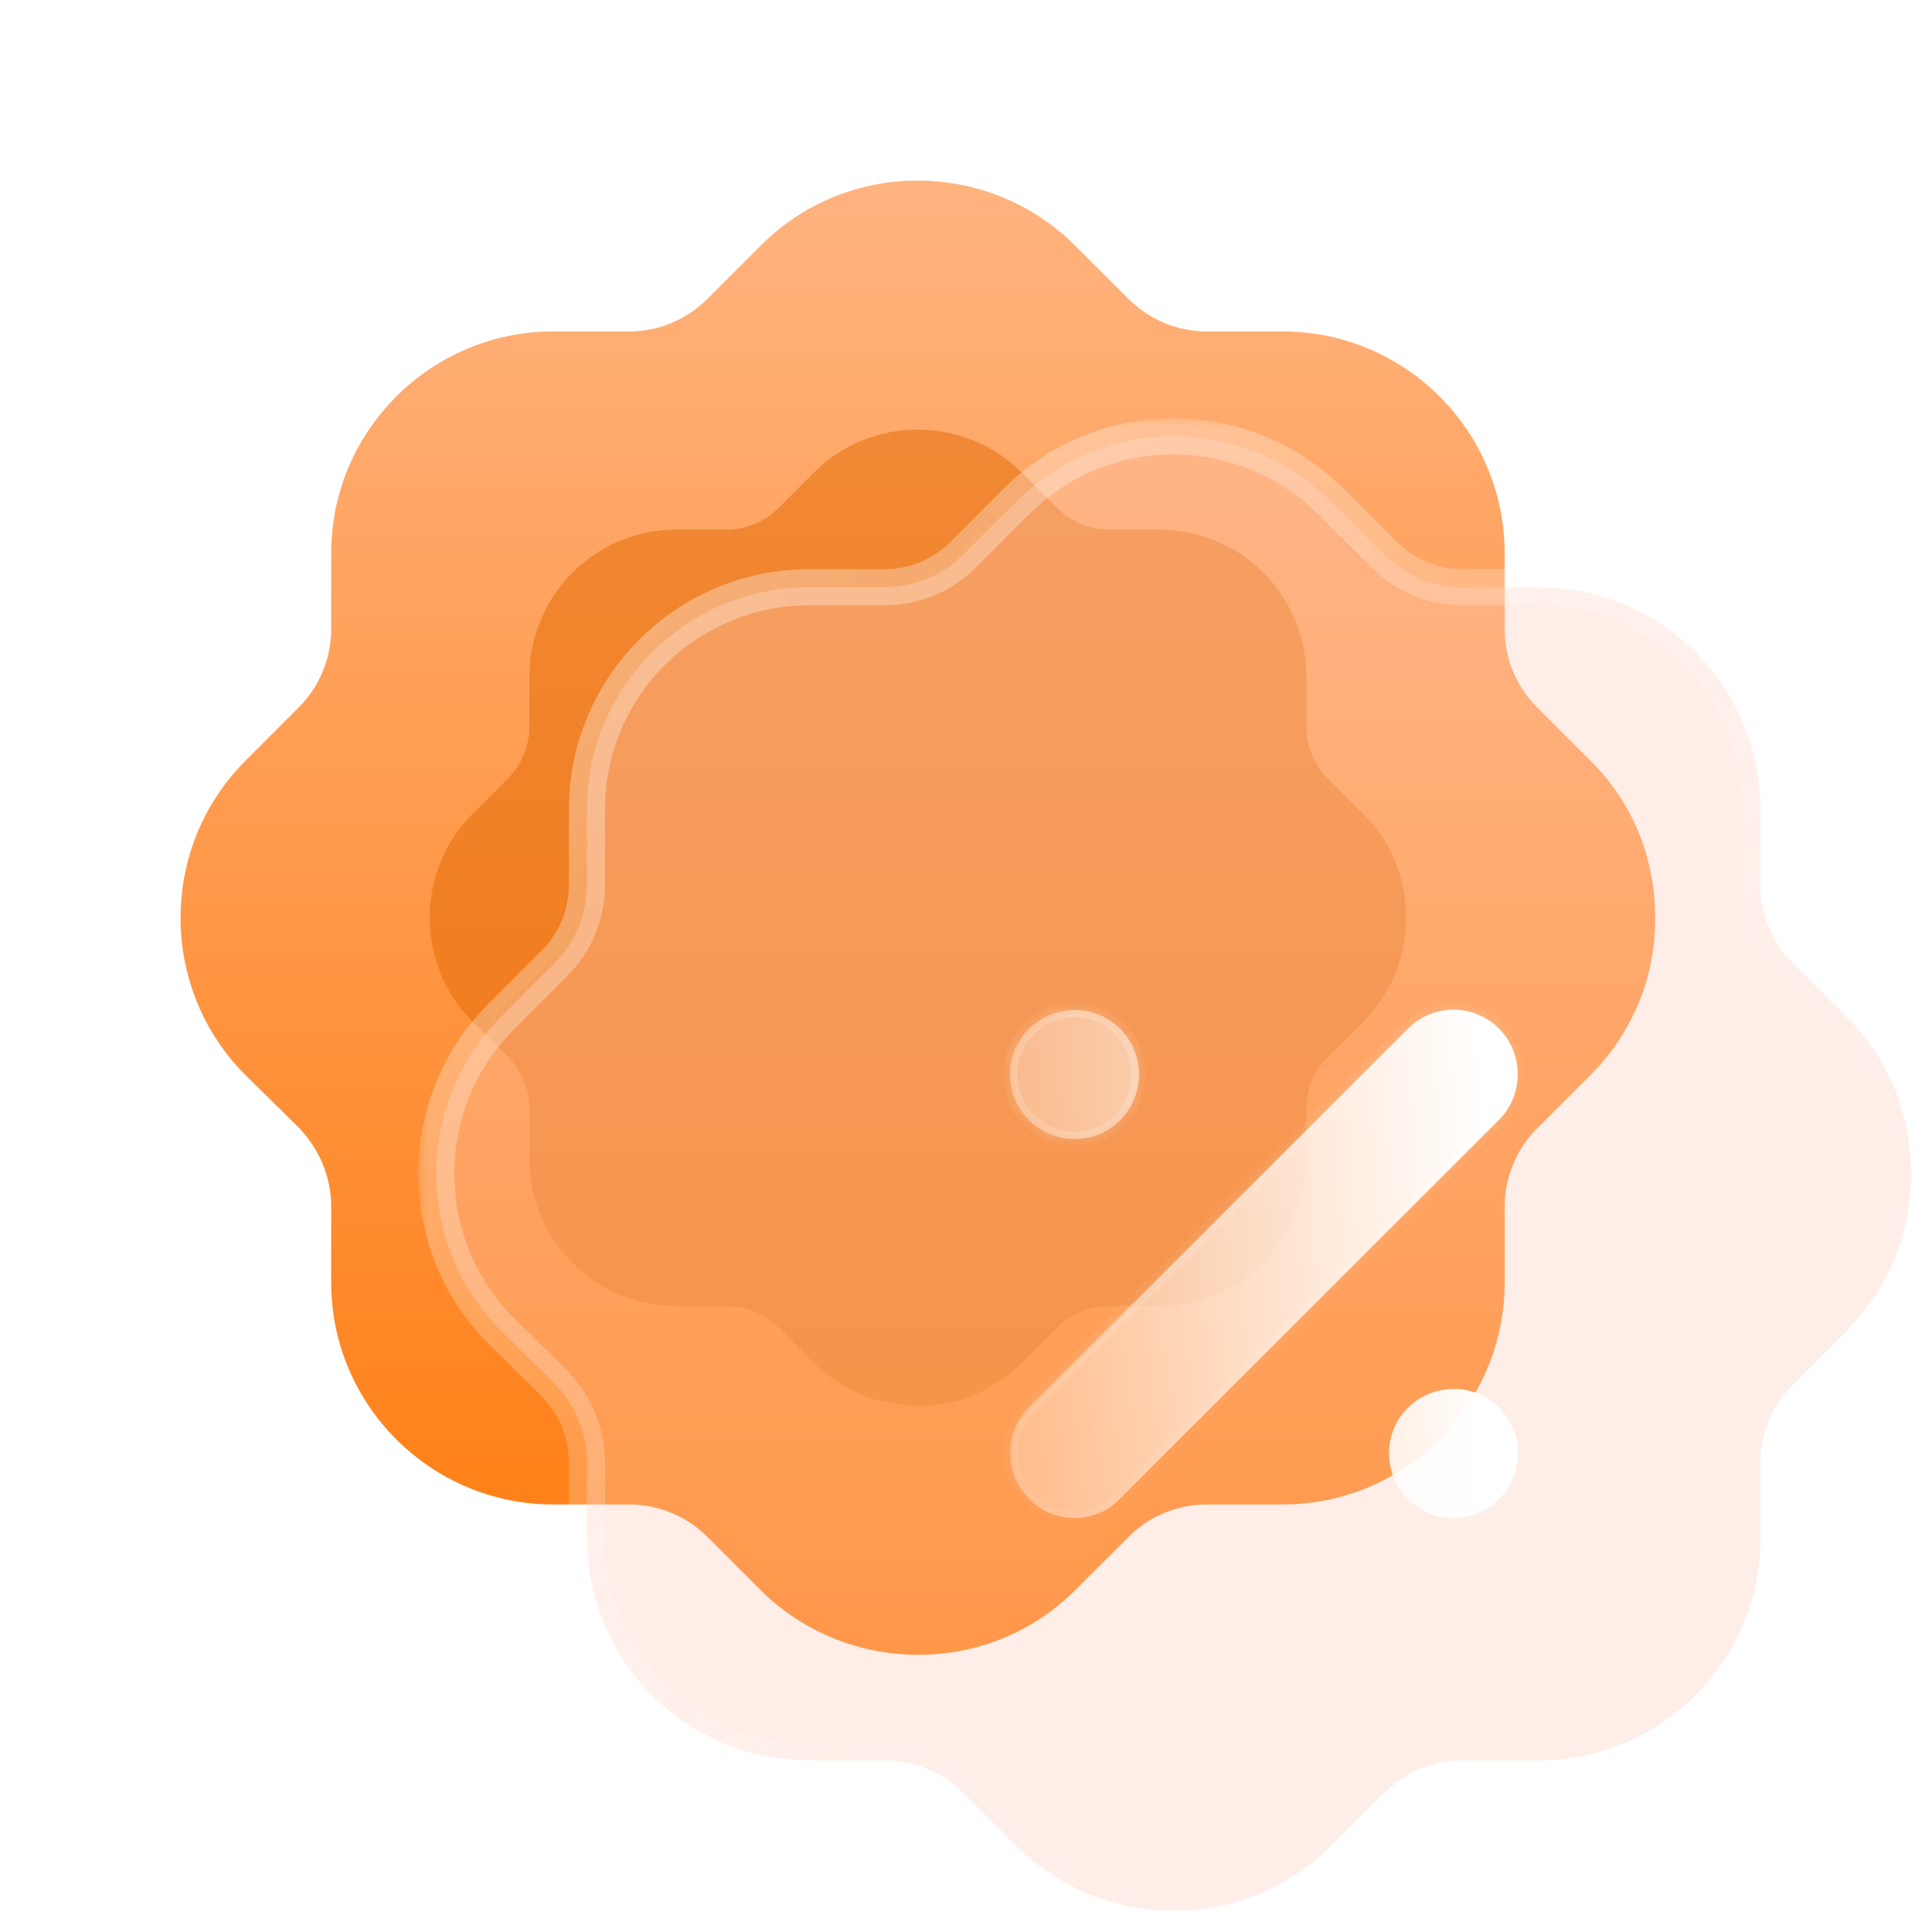 <svg width="107" height="107" viewBox="0 0 107 107" fill="none" xmlns="http://www.w3.org/2000/svg">
<path d="M88.071 42.117L85.13 39.177C83.986 38.034 83.333 36.482 83.333 34.853V30.643C83.333 23.864 77.818 18.356 71.037 18.356H66.83C65.196 18.356 63.644 17.699 62.5 16.555L59.518 13.579C54.698 8.801 46.896 8.801 42.117 13.615L39.176 16.555C38.032 17.699 36.48 18.356 34.846 18.356H30.639C23.858 18.356 18.343 23.864 18.343 30.643V34.808C18.343 36.482 17.69 38.034 16.546 39.177L13.564 42.162C8.785 46.976 8.826 54.779 13.605 59.553L16.546 62.452C17.69 63.636 18.343 65.188 18.343 66.825V71.027C18.343 77.805 23.858 83.322 30.639 83.322H34.846C36.48 83.322 38.032 83.971 39.176 85.115L42.158 88.099C44.568 90.468 47.713 91.648 50.858 91.648C54.004 91.648 57.149 90.468 59.559 88.055L62.5 85.115C63.644 83.971 65.196 83.322 66.83 83.322H71.037C77.818 83.322 83.333 77.805 83.333 71.027V66.825C83.333 65.188 83.986 63.636 85.13 62.493L88.03 59.594C88.071 59.553 88.112 59.516 88.153 59.471C90.44 57.148 91.707 54.04 91.666 50.774C91.666 47.507 90.399 44.404 88.071 42.117V42.117Z" fill="url(#paint0_linear_1_203)"/>
<g opacity="0.5" filter="url(#filter0_f_1_203)">
<path d="M75.488 45.059L73.54 43.113C72.783 42.356 72.35 41.328 72.35 40.25V37.462C72.35 32.974 68.699 29.327 64.21 29.327H61.424C60.343 29.327 59.315 28.892 58.557 28.135L56.583 26.164C53.392 23.001 48.226 23.001 45.062 26.189L43.115 28.135C42.358 28.892 41.33 29.327 40.248 29.327H37.462C32.973 29.327 29.322 32.974 29.322 37.462V40.22C29.322 41.328 28.889 42.356 28.132 43.113L26.158 45.089C22.993 48.276 23.02 53.443 26.185 56.603L28.132 58.523C28.889 59.307 29.322 60.334 29.322 61.418V64.2C29.322 68.688 32.973 72.34 37.462 72.34H40.248C41.33 72.34 42.358 72.77 43.115 73.527L45.089 75.504C46.685 77.072 48.767 77.853 50.85 77.853C52.932 77.853 55.015 77.072 56.61 75.474L58.557 73.527C59.315 72.77 60.343 72.34 61.424 72.34H64.21C68.699 72.34 72.35 68.688 72.35 64.2V61.418C72.35 60.334 72.783 59.307 73.54 58.55L75.461 56.63C75.488 56.603 75.515 56.579 75.542 56.549C77.056 55.011 77.895 52.953 77.868 50.791C77.868 48.628 77.029 46.573 75.488 45.059V45.059Z" fill="#E46800"/>
</g>
<g filter="url(#filter1_b_1_203)">
<mask id="path-3-outside-1_1_203" maskUnits="userSpaceOnUse" x="23.166" y="23.17" width="84" height="84" fill="black">
<rect fill="white" x="23.166" y="23.17" width="84" height="84"/>
<path d="M102.237 56.287L99.296 53.347C98.152 52.203 97.499 50.652 97.499 49.023V44.813C97.499 38.034 91.984 32.526 85.203 32.526H80.996C79.362 32.526 77.81 31.869 76.666 30.725L73.684 27.748C68.864 22.971 61.062 22.971 56.283 27.785L53.342 30.725C52.198 31.869 50.646 32.526 49.012 32.526H44.805C38.024 32.526 32.509 38.034 32.509 44.813V48.978C32.509 50.652 31.856 52.203 30.712 53.347L27.73 56.332C22.951 61.146 22.992 68.949 27.771 73.723L30.712 76.622C31.856 77.806 32.509 79.358 32.509 80.995V85.197C32.509 91.975 38.024 97.492 44.805 97.492H49.012C50.646 97.492 52.198 98.141 53.342 99.284L56.324 102.269C58.734 104.638 61.879 105.818 65.024 105.818C68.17 105.818 71.315 104.638 73.725 102.224L76.666 99.284C77.81 98.141 79.362 97.492 80.996 97.492H85.203C91.984 97.492 97.499 91.975 97.499 85.197V80.995C97.499 79.358 98.152 77.806 99.296 76.663L102.196 73.763C102.237 73.723 102.278 73.686 102.319 73.641C104.606 71.318 105.873 68.21 105.832 64.944C105.832 61.677 104.565 58.574 102.237 56.287V56.287Z"/>
</mask>
<path d="M102.237 56.287L99.296 53.347C98.152 52.203 97.499 50.652 97.499 49.023V44.813C97.499 38.034 91.984 32.526 85.203 32.526H80.996C79.362 32.526 77.81 31.869 76.666 30.725L73.684 27.748C68.864 22.971 61.062 22.971 56.283 27.785L53.342 30.725C52.198 31.869 50.646 32.526 49.012 32.526H44.805C38.024 32.526 32.509 38.034 32.509 44.813V48.978C32.509 50.652 31.856 52.203 30.712 53.347L27.73 56.332C22.951 61.146 22.992 68.949 27.771 73.723L30.712 76.622C31.856 77.806 32.509 79.358 32.509 80.995V85.197C32.509 91.975 38.024 97.492 44.805 97.492H49.012C50.646 97.492 52.198 98.141 53.342 99.284L56.324 102.269C58.734 104.638 61.879 105.818 65.024 105.818C68.17 105.818 71.315 104.638 73.725 102.224L76.666 99.284C77.81 98.141 79.362 97.492 80.996 97.492H85.203C91.984 97.492 97.499 91.975 97.499 85.197V80.995C97.499 79.358 98.152 77.806 99.296 76.663L102.196 73.763C102.237 73.723 102.278 73.686 102.319 73.641C104.606 71.318 105.873 68.21 105.832 64.944C105.832 61.677 104.565 58.574 102.237 56.287V56.287Z" fill="#FFCBB9" fill-opacity="0.35"/>
<path d="M99.296 53.347L100.003 52.64H100.003L99.296 53.347ZM76.666 30.725L77.373 30.018L77.373 30.017L76.666 30.725ZM73.684 27.748L74.391 27.041L74.388 27.038L73.684 27.748ZM56.283 27.785L56.99 28.492L56.993 28.49L56.283 27.785ZM53.342 30.725L54.049 31.433L53.342 30.725ZM30.712 53.347L30.005 52.64L30.005 52.64L30.712 53.347ZM27.73 56.332L27.023 55.625L27.02 55.627L27.73 56.332ZM27.771 73.723L27.064 74.43L27.069 74.435L27.771 73.723ZM30.712 76.622L31.431 75.927C31.426 75.921 31.42 75.915 31.414 75.91L30.712 76.622ZM53.342 99.284L54.049 98.578L54.049 98.577L53.342 99.284ZM56.324 102.269L55.616 102.976L55.623 102.983L56.324 102.269ZM73.725 102.224L73.018 101.517L73.017 101.518L73.725 102.224ZM76.666 99.284L77.373 99.992L76.666 99.284ZM99.296 76.663L100.003 77.37H100.003L99.296 76.663ZM102.196 73.763L101.489 73.056V73.056L102.196 73.763ZM102.319 73.641L101.606 72.939C101.597 72.949 101.588 72.959 101.579 72.968L102.319 73.641ZM105.832 64.944H104.832L104.832 64.956L105.832 64.944ZM102.944 55.58L100.003 52.64L98.589 54.054L101.53 56.994L102.944 55.58ZM100.003 52.64C99.044 51.681 98.499 50.383 98.499 49.023H96.499C96.499 50.921 97.26 52.726 98.589 54.054L100.003 52.64ZM98.499 49.023V44.813H96.499V49.023H98.499ZM98.499 44.813C98.499 37.481 92.536 31.526 85.203 31.526V33.526C91.433 33.526 96.499 38.587 96.499 44.813H98.499ZM85.203 31.526H80.996V33.526H85.203V31.526ZM80.996 31.526C79.632 31.526 78.333 30.977 77.373 30.018L75.959 31.433C77.287 32.76 79.092 33.526 80.996 33.526V31.526ZM77.373 30.017L74.391 27.041L72.978 28.456L75.96 31.433L77.373 30.017ZM74.388 27.038C69.18 21.876 60.745 21.871 55.573 27.081L56.993 28.49C61.38 24.071 68.549 24.066 72.98 28.459L74.388 27.038ZM55.576 27.078L52.635 30.018L54.049 31.433L56.99 28.492L55.576 27.078ZM52.635 30.018C51.675 30.977 50.376 31.526 49.012 31.526V33.526C50.916 33.526 52.721 32.76 54.049 31.433L52.635 30.018ZM49.012 31.526H44.805V33.526H49.012V31.526ZM44.805 31.526C37.472 31.526 31.509 37.481 31.509 44.813H33.509C33.509 38.587 38.575 33.526 44.805 33.526V31.526ZM31.509 44.813V48.978H33.509V44.813H31.509ZM31.509 48.978C31.509 50.387 30.961 51.684 30.005 52.64L31.419 54.054C32.751 52.723 33.509 50.917 33.509 48.978H31.509ZM30.005 52.64L27.023 55.625L28.438 57.038L31.419 54.054L30.005 52.64ZM27.02 55.627C21.851 60.834 21.897 69.269 27.064 74.43L28.478 73.015C24.087 68.63 24.05 61.458 28.44 57.036L27.02 55.627ZM27.069 74.435L30.01 77.334L31.414 75.91L28.473 73.011L27.069 74.435ZM29.993 77.317C30.965 78.323 31.509 79.629 31.509 80.995H33.509C33.509 79.087 32.747 77.289 31.431 75.927L29.993 77.317ZM31.509 80.995V85.197H33.509V80.995H31.509ZM31.509 85.197C31.509 92.527 37.471 98.492 44.805 98.492V96.492C38.576 96.492 33.509 91.423 33.509 85.197H31.509ZM44.805 98.492H49.012V96.492H44.805V98.492ZM49.012 98.492C50.38 98.492 51.678 99.035 52.635 99.992L54.049 98.577C52.718 97.247 50.912 96.492 49.012 96.492V98.492ZM52.634 99.991L55.616 102.976L57.031 101.563L54.049 98.578L52.634 99.991ZM55.623 102.983C58.229 105.543 61.629 106.818 65.024 106.818V104.818C62.129 104.818 59.239 103.732 57.025 101.556L55.623 102.983ZM65.024 106.818C68.421 106.818 71.825 105.542 74.433 102.931L73.017 101.518C70.805 103.733 67.919 104.818 65.024 104.818V106.818ZM74.432 102.932L77.373 99.992L75.959 98.577L73.018 101.517L74.432 102.932ZM77.373 99.992C78.33 99.035 79.629 98.492 80.996 98.492V96.492C79.096 96.492 77.29 97.247 75.959 98.577L77.373 99.992ZM80.996 98.492H85.203V96.492H80.996V98.492ZM85.203 98.492C92.537 98.492 98.499 92.527 98.499 85.197H96.499C96.499 91.423 91.432 96.492 85.203 96.492V98.492ZM98.499 85.197V80.995H96.499V85.197H98.499ZM98.499 80.995C98.499 79.626 99.045 78.328 100.003 77.37L98.589 75.956C97.26 77.284 96.499 79.09 96.499 80.995H98.499ZM100.003 77.37L102.903 74.471L101.489 73.056L98.589 75.956L100.003 77.37ZM102.903 74.471C102.918 74.456 102.922 74.453 102.955 74.42C102.981 74.395 103.018 74.358 103.059 74.314L101.579 72.968C101.578 72.969 101.574 72.973 101.56 72.988C101.551 72.996 101.545 73.002 101.531 73.015C101.52 73.026 101.505 73.04 101.489 73.056L102.903 74.471ZM103.031 74.343C105.504 71.831 106.876 68.468 106.832 64.931L104.832 64.956C104.869 67.953 103.709 70.804 101.606 72.939L103.031 74.343ZM106.832 64.944C106.832 61.416 105.463 58.053 102.938 55.573L101.536 57C103.668 59.094 104.832 61.938 104.832 64.944H106.832Z" fill="url(#paint1_linear_1_203)" mask="url(#path-3-outside-1_1_203)"/>
</g>
<g filter="url(#filter2_bd_1_203)">
<mask id="path-5-inside-2_1_203" fill="white">
<path fill-rule="evenodd" clip-rule="evenodd" d="M57.018 78.01C56.364 78.704 55.466 79.071 54.486 79.071C53.546 79.071 52.647 78.704 51.994 78.01C50.605 76.621 50.605 74.335 51.994 72.946L72.99 51.958C74.379 50.574 76.625 50.574 78.014 51.958C79.403 53.346 79.403 55.637 78.014 57.026L57.018 78.01ZM75.522 79.072C73.521 79.072 71.928 77.479 71.928 75.478C71.928 73.522 73.521 71.926 75.522 71.926C77.483 71.926 79.076 73.522 79.076 75.478C79.076 77.479 77.483 79.072 75.522 79.072ZM58.08 54.49C58.08 52.53 56.487 50.938 54.526 50.938C52.566 50.938 50.932 52.53 50.932 54.49C50.932 56.495 52.566 58.083 54.526 58.083C56.487 58.083 58.08 56.495 58.08 54.49Z"/>
</mask>
<path fill-rule="evenodd" clip-rule="evenodd" d="M57.018 78.01C56.364 78.704 55.466 79.071 54.486 79.071C53.546 79.071 52.647 78.704 51.994 78.01C50.605 76.621 50.605 74.335 51.994 72.946L72.99 51.958C74.379 50.574 76.625 50.574 78.014 51.958C79.403 53.346 79.403 55.637 78.014 57.026L57.018 78.01ZM75.522 79.072C73.521 79.072 71.928 77.479 71.928 75.478C71.928 73.522 73.521 71.926 75.522 71.926C77.483 71.926 79.076 73.522 79.076 75.478C79.076 77.479 77.483 79.072 75.522 79.072ZM58.08 54.49C58.08 52.53 56.487 50.938 54.526 50.938C52.566 50.938 50.932 52.53 50.932 54.49C50.932 56.495 52.566 58.083 54.526 58.083C56.487 58.083 58.08 56.495 58.08 54.49Z" fill="url(#paint2_linear_1_203)"/>
<path d="M57.018 78.01L56.735 77.727L56.727 77.736L57.018 78.01ZM51.994 78.01L52.285 77.735L52.277 77.727L51.994 78.01ZM51.994 72.946L51.711 72.663H51.711L51.994 72.946ZM72.99 51.958L72.707 51.675L72.707 51.675L72.99 51.958ZM78.014 51.958L78.297 51.675L78.296 51.675L78.014 51.958ZM78.014 57.026L78.297 57.308L78.297 57.308L78.014 57.026ZM54.486 79.471C55.568 79.471 56.575 79.064 57.309 78.284L56.727 77.736C56.154 78.344 55.363 78.671 54.486 78.671V79.471ZM51.703 78.284C52.435 79.062 53.441 79.471 54.486 79.471V78.671C53.651 78.671 52.859 78.346 52.285 77.736L51.703 78.284ZM51.711 72.663C50.166 74.208 50.166 76.748 51.711 78.293L52.277 77.727C51.044 76.495 51.044 74.461 52.277 73.229L51.711 72.663ZM72.707 51.675L51.711 72.663L52.277 73.229L73.272 52.241L72.707 51.675ZM78.296 51.675C76.751 50.135 74.252 50.135 72.707 51.675L73.272 52.241C74.505 51.013 76.499 51.013 77.732 52.241L78.296 51.675ZM78.297 57.308C79.842 55.764 79.842 53.22 78.297 51.675L77.731 52.241C78.964 53.473 78.964 55.511 77.731 56.743L78.297 57.308ZM57.301 78.293L78.297 57.308L77.731 56.743L56.735 77.727L57.301 78.293ZM71.528 75.478C71.528 77.7 73.3 79.472 75.522 79.472V78.672C73.742 78.672 72.328 77.258 72.328 75.478H71.528ZM75.522 71.526C73.303 71.526 71.528 73.299 71.528 75.478H72.328C72.328 73.746 73.739 72.326 75.522 72.326V71.526ZM79.476 75.478C79.476 73.302 77.704 71.526 75.522 71.526V72.326C77.262 72.326 78.676 73.743 78.676 75.478H79.476ZM75.522 79.472C77.707 79.472 79.476 77.697 79.476 75.478H78.676C78.676 77.261 77.259 78.672 75.522 78.672V79.472ZM54.526 51.337C56.266 51.337 57.68 52.751 57.68 54.49H58.48C58.48 52.309 56.708 50.538 54.526 50.538V51.337ZM51.332 54.49C51.332 52.757 52.78 51.337 54.526 51.337V50.538C52.351 50.538 50.532 52.303 50.532 54.49H51.332ZM54.526 57.683C52.783 57.683 51.332 56.271 51.332 54.49H50.532C50.532 56.719 52.348 58.483 54.526 58.483V57.683ZM57.68 54.49C57.68 56.277 56.264 57.683 54.526 57.683V58.483C56.71 58.483 58.48 56.713 58.48 54.49H57.68Z" fill="url(#paint3_linear_1_203)" mask="url(#path-5-inside-2_1_203)"/>
</g>
<defs>
<filter id="filter0_f_1_203" x="0.798" y="0.795" width="100.07" height="100.058" filterUnits="userSpaceOnUse" color-interpolation-filters="sRGB">
<feFlood flood-opacity="0" result="BackgroundImageFix"/>
<feBlend mode="normal" in="SourceGraphic" in2="BackgroundImageFix" result="shape"/>
<feGaussianBlur stdDeviation="11.5" result="effect1_foregroundBlur_1_203"/>
</filter>
<filter id="filter1_b_1_203" x="-0.834" y="-0.83" width="131.667" height="131.648" filterUnits="userSpaceOnUse" color-interpolation-filters="sRGB">
<feFlood flood-opacity="0" result="BackgroundImageFix"/>
<feGaussianBlur in="BackgroundImage" stdDeviation="12"/>
<feComposite in2="SourceAlpha" operator="in" result="effect1_backgroundBlur_1_203"/>
<feBlend mode="normal" in="SourceGraphic" in2="effect1_backgroundBlur_1_203" result="shape"/>
</filter>
<filter id="filter2_bd_1_203" x="35.932" y="35.92" width="58.144" height="58.152" filterUnits="userSpaceOnUse" color-interpolation-filters="sRGB">
<feFlood flood-opacity="0" result="BackgroundImageFix"/>
<feGaussianBlur in="BackgroundImage" stdDeviation="7.5"/>
<feComposite in2="SourceAlpha" operator="in" result="effect1_backgroundBlur_1_203"/>
<feColorMatrix in="SourceAlpha" type="matrix" values="0 0 0 0 0 0 0 0 0 0 0 0 0 0 0 0 0 0 127 0" result="hardAlpha"/>
<feOffset dx="5" dy="5"/>
<feGaussianBlur stdDeviation="5"/>
<feColorMatrix type="matrix" values="0 0 0 0 1 0 0 0 0 0.58 0 0 0 0 0.247 0 0 0 0.5 0"/>
<feBlend mode="normal" in2="effect1_backgroundBlur_1_203" result="effect2_dropShadow_1_203"/>
<feBlend mode="normal" in="SourceGraphic" in2="effect2_dropShadow_1_203" result="shape"/>
</filter>
<linearGradient id="paint0_linear_1_203" x1="50.833" y1="10" x2="50.833" y2="91.648" gradientUnits="userSpaceOnUse">
<stop stop-color="#FFB37F"/>
<stop offset="1" stop-color="#FF7B0D"/>
</linearGradient>
<linearGradient id="paint1_linear_1_203" x1="23.928" y1="23.615" x2="89.189" y2="98.244" gradientUnits="userSpaceOnUse">
<stop stop-color="white" stop-opacity="0.4"/>
<stop offset="1" stop-color="white" stop-opacity="0"/>
</linearGradient>
<linearGradient id="paint2_linear_1_203" x1="77.081" y1="56.004" x2="45.73" y2="57.025" gradientUnits="userSpaceOnUse">
<stop stop-color="white"/>
<stop offset="1" stop-color="white" stop-opacity="0.2"/>
</linearGradient>
<linearGradient id="paint3_linear_1_203" x1="55.412" y1="54.2" x2="73.371" y2="76.436" gradientUnits="userSpaceOnUse">
<stop stop-color="white" stop-opacity="0.25"/>
<stop offset="1" stop-color="white" stop-opacity="0"/>
</linearGradient>
</defs>
</svg>
